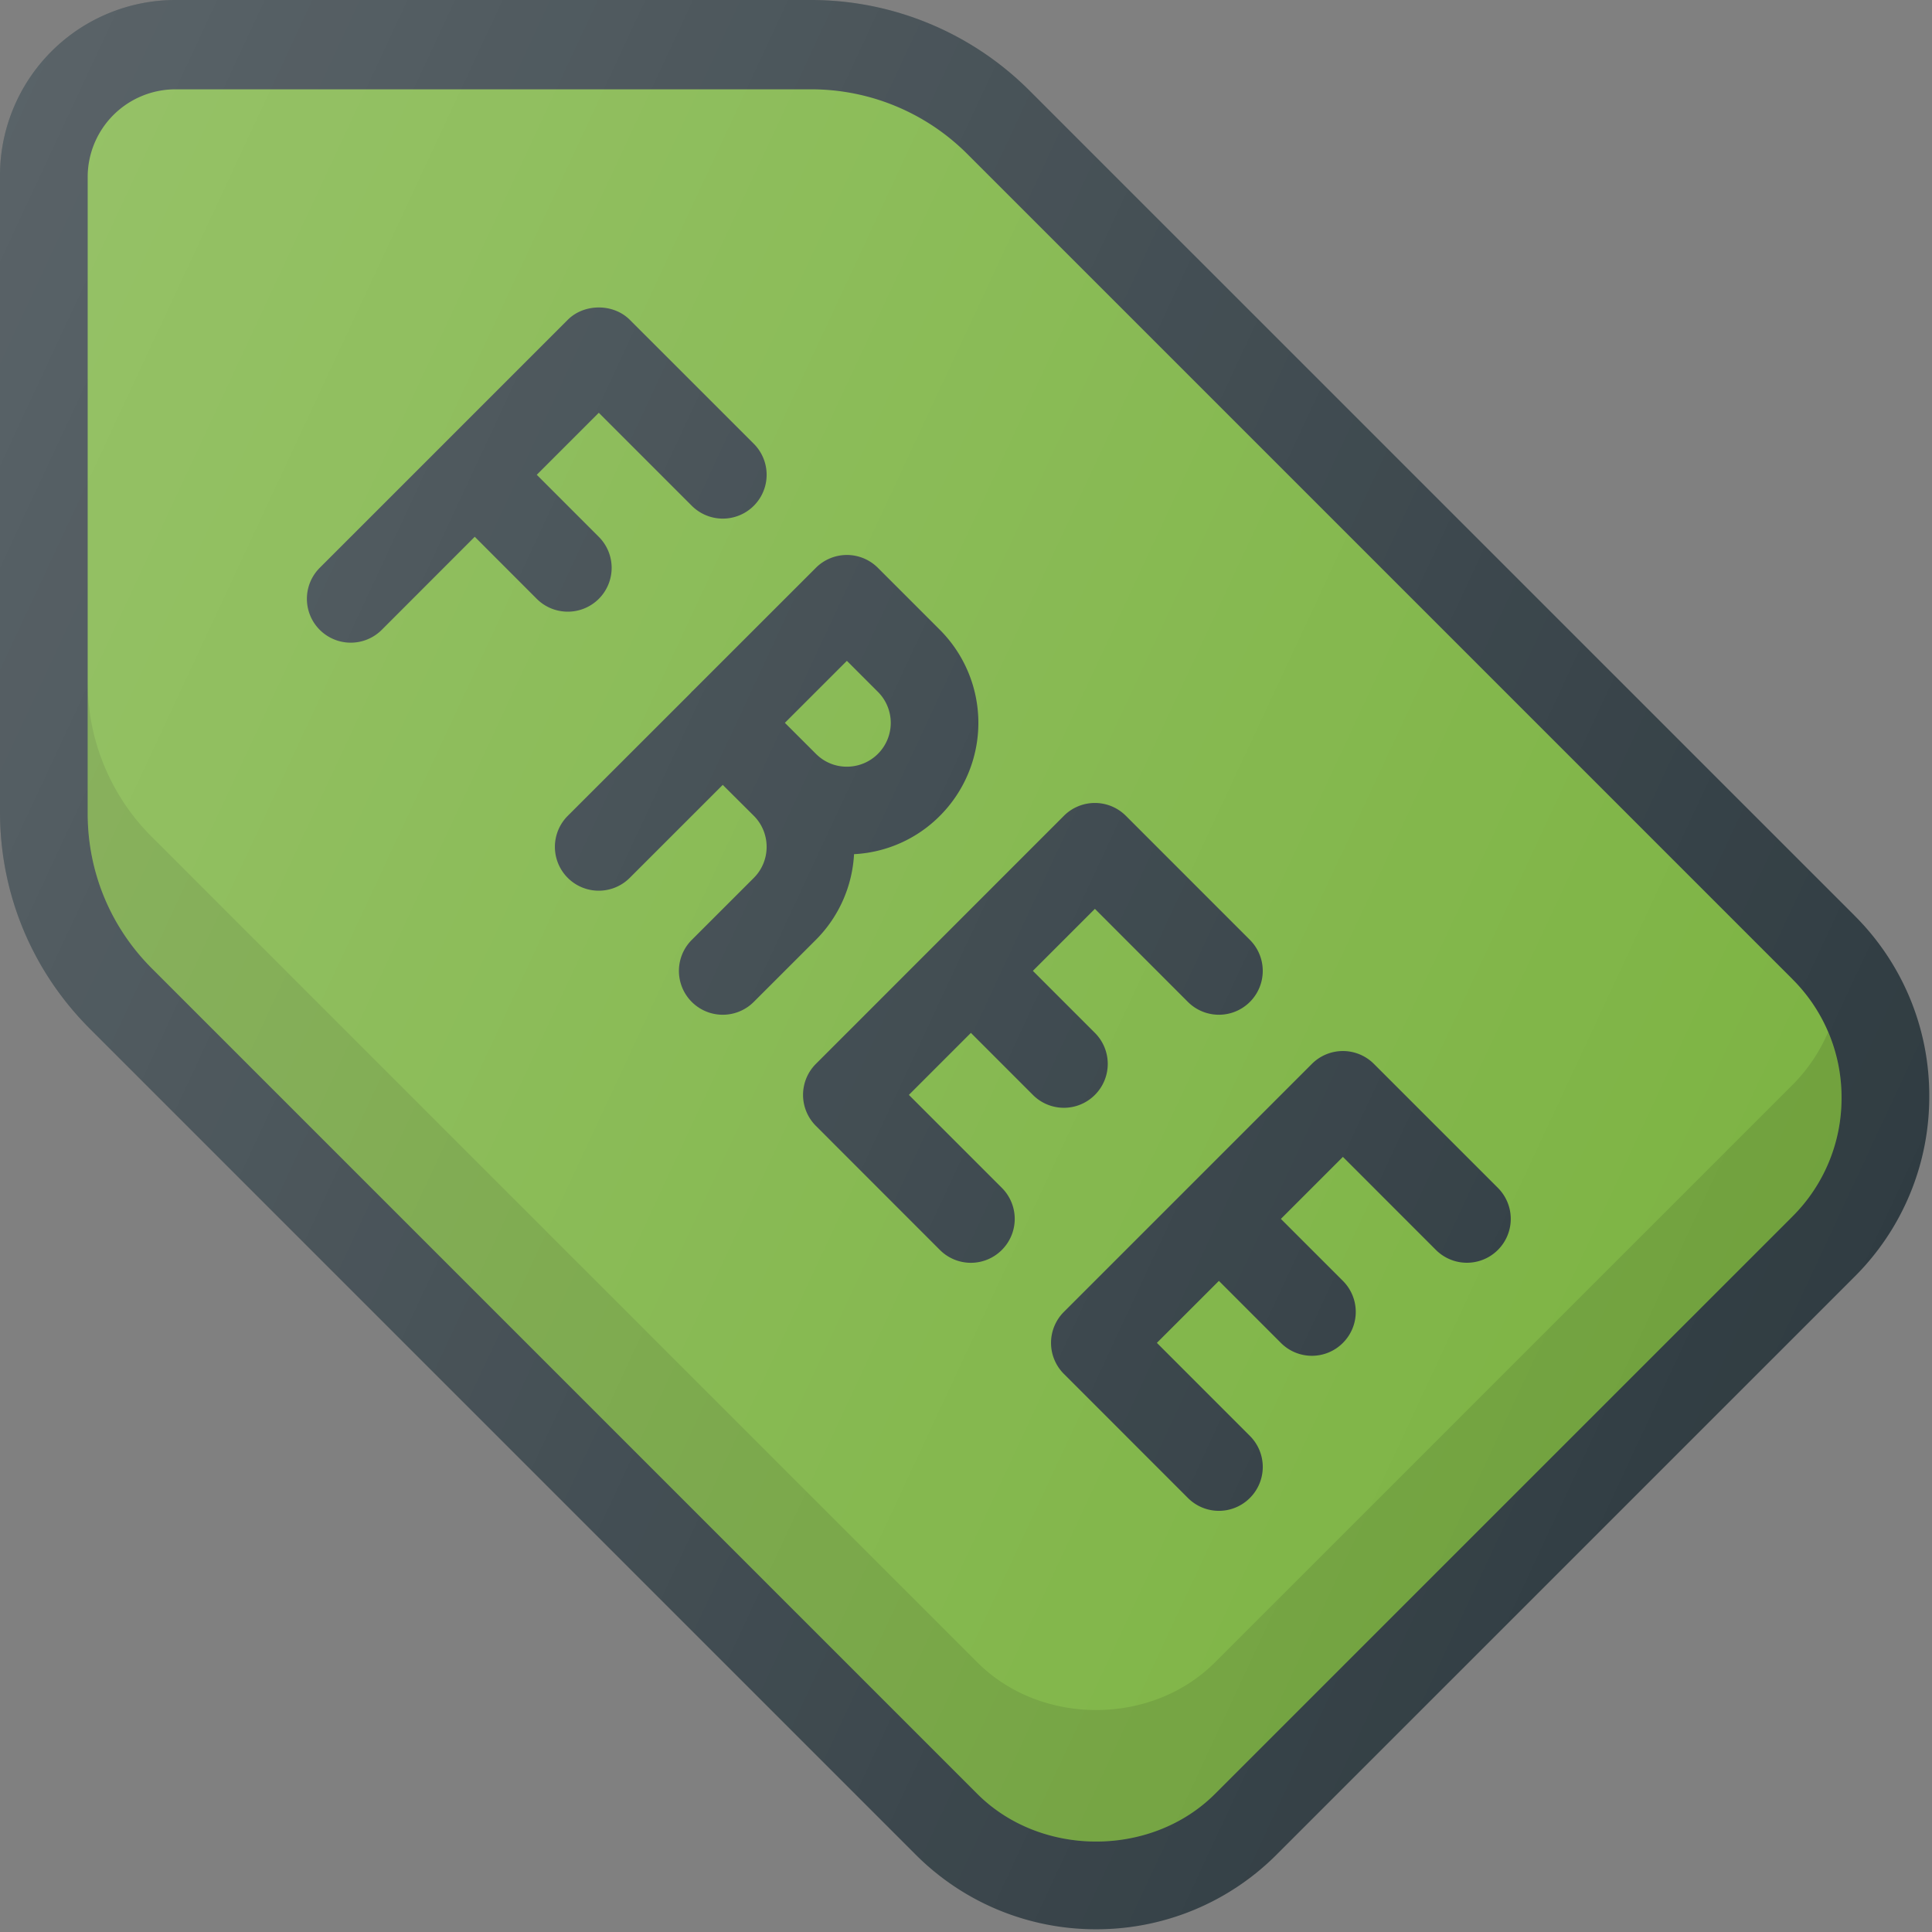 <svg width="60" height="60" viewBox="0 0 60 60" xmlns="http://www.w3.org/2000/svg"><rect x="0" y="0" width="60" height="60" fill="#808080" stroke="none"/><title>001-signs</title><defs><linearGradient x1="-7.559%" y1="23.292%" x2="94.765%" y2="71.006%" id="a"><stop stop-color="#FFF" stop-opacity=".2" offset="0%"/><stop stop-color="#FFF" stop-opacity="0" offset="100%"/></linearGradient></defs><g fill-rule="nonzero" fill="none"><path d="M57.59 28.43L31.952 2.794A9.595 9.595 0 0 0 25.212 0H5.448A5.453 5.453 0 0 0 0 5.447V25.21c0 2.546.992 4.94 2.793 6.741L28.43 57.59a7.892 7.892 0 0 0 5.611 2.325 7.892 7.892 0 0 0 5.612-2.325L57.59 39.654a7.875 7.875 0 0 0 2.325-5.611 7.875 7.875 0 0 0-2.325-5.612z" fill="#303C42"/><path d="M55.665 30.407L30.027 4.769a6.852 6.852 0 0 0-4.814-1.995H5.447a2.726 2.726 0 0 0-2.724 2.723v19.765c0 1.818.708 3.528 1.995 4.815l25.638 25.638c1.974 1.968 5.4 1.968 7.373 0L55.665 37.78a5.178 5.178 0 0 0 1.526-3.686 5.178 5.178 0 0 0-1.526-3.686z" fill="#7CB342"/><path d="M55.665 33.694L37.729 51.63c-1.974 1.969-5.4 1.969-7.373 0L4.718 25.992a6.765 6.765 0 0 1-1.995-4.815v4.085c0 1.818.708 3.528 1.995 4.815l25.638 25.638c1.974 1.968 5.4 1.968 7.373 0L55.665 37.78a5.178 5.178 0 0 0 1.526-3.686c0-.715-.147-1.405-.418-2.042a5.204 5.204 0 0 1-1.108 1.643z" fill="#000" opacity=".1"/><g fill="#303C42"><path d="M32.077 34.003a1.358 1.358 0 0 0 1.926 0 1.361 1.361 0 0 0 0-1.926l-1.926-1.926 1.926-1.926 2.888 2.89a1.361 1.361 0 1 0 1.926-1.926l-3.852-3.853a1.36 1.36 0 0 0-1.925 0l-7.702 7.704a1.361 1.361 0 0 0 0 1.925l3.85 3.852a1.358 1.358 0 0 0 1.926 0 1.361 1.361 0 0 0 0-1.926l-2.888-2.888 1.926-1.926 1.925 1.926zM42.668 33.04a1.361 1.361 0 0 0-1.926 0l-7.702 7.702a1.361 1.361 0 0 0 0 1.926l3.851 3.852a1.358 1.358 0 0 0 1.926 0 1.361 1.361 0 0 0 0-1.926l-2.889-2.89 1.926-1.925 1.925 1.926a1.358 1.358 0 0 0 1.926 0 1.361 1.361 0 0 0 0-1.926l-1.926-1.925 1.926-1.926 2.888 2.889a1.361 1.361 0 1 0 1.926-1.926l-3.851-3.851zM17.633 18.996a1.361 1.361 0 0 0 .963-2.324l-1.926-1.927 1.926-1.926 2.888 2.888a1.361 1.361 0 1 0 1.926-1.925l-3.852-3.851c-.51-.51-1.414-.51-1.925 0l-3.85 3.85h-.001v.002L9.93 17.634a1.361 1.361 0 1 0 1.926 1.926l2.888-2.89 1.925 1.927c.266.266.615.399.963.399zM26.524 26.527a4.05 4.05 0 0 0 2.665-1.19 4.088 4.088 0 0 0 0-5.777l-1.926-1.926a1.361 1.361 0 0 0-1.925 0L21.52 21.45a.531.531 0 0 0-.072.074l-3.816 3.813a1.361 1.361 0 1 0 1.925 1.926l2.889-2.888.965.961c.53.532.53 1.396 0 1.927l-1.928 1.927a1.361 1.361 0 1 0 1.926 1.925l1.928-1.927a4.072 4.072 0 0 0 1.186-2.66zm-.223-6.004l.962.962a1.361 1.361 0 0 1-.962 2.325h-.003c-.362 0-.702-.141-.96-.4l-.963-.962 1.926-1.925z"/></g><path d="M57.59 28.43L31.952 2.794A9.595 9.595 0 0 0 25.212 0H5.448A5.453 5.453 0 0 0 0 5.447V25.21c0 2.546.992 4.94 2.793 6.741L28.43 57.59a7.892 7.892 0 0 0 5.611 2.325 7.892 7.892 0 0 0 5.612-2.325L57.59 39.654a7.875 7.875 0 0 0 2.325-5.611 7.875 7.875 0 0 0-2.325-5.612z" fill="url(#a)"/></g></svg>